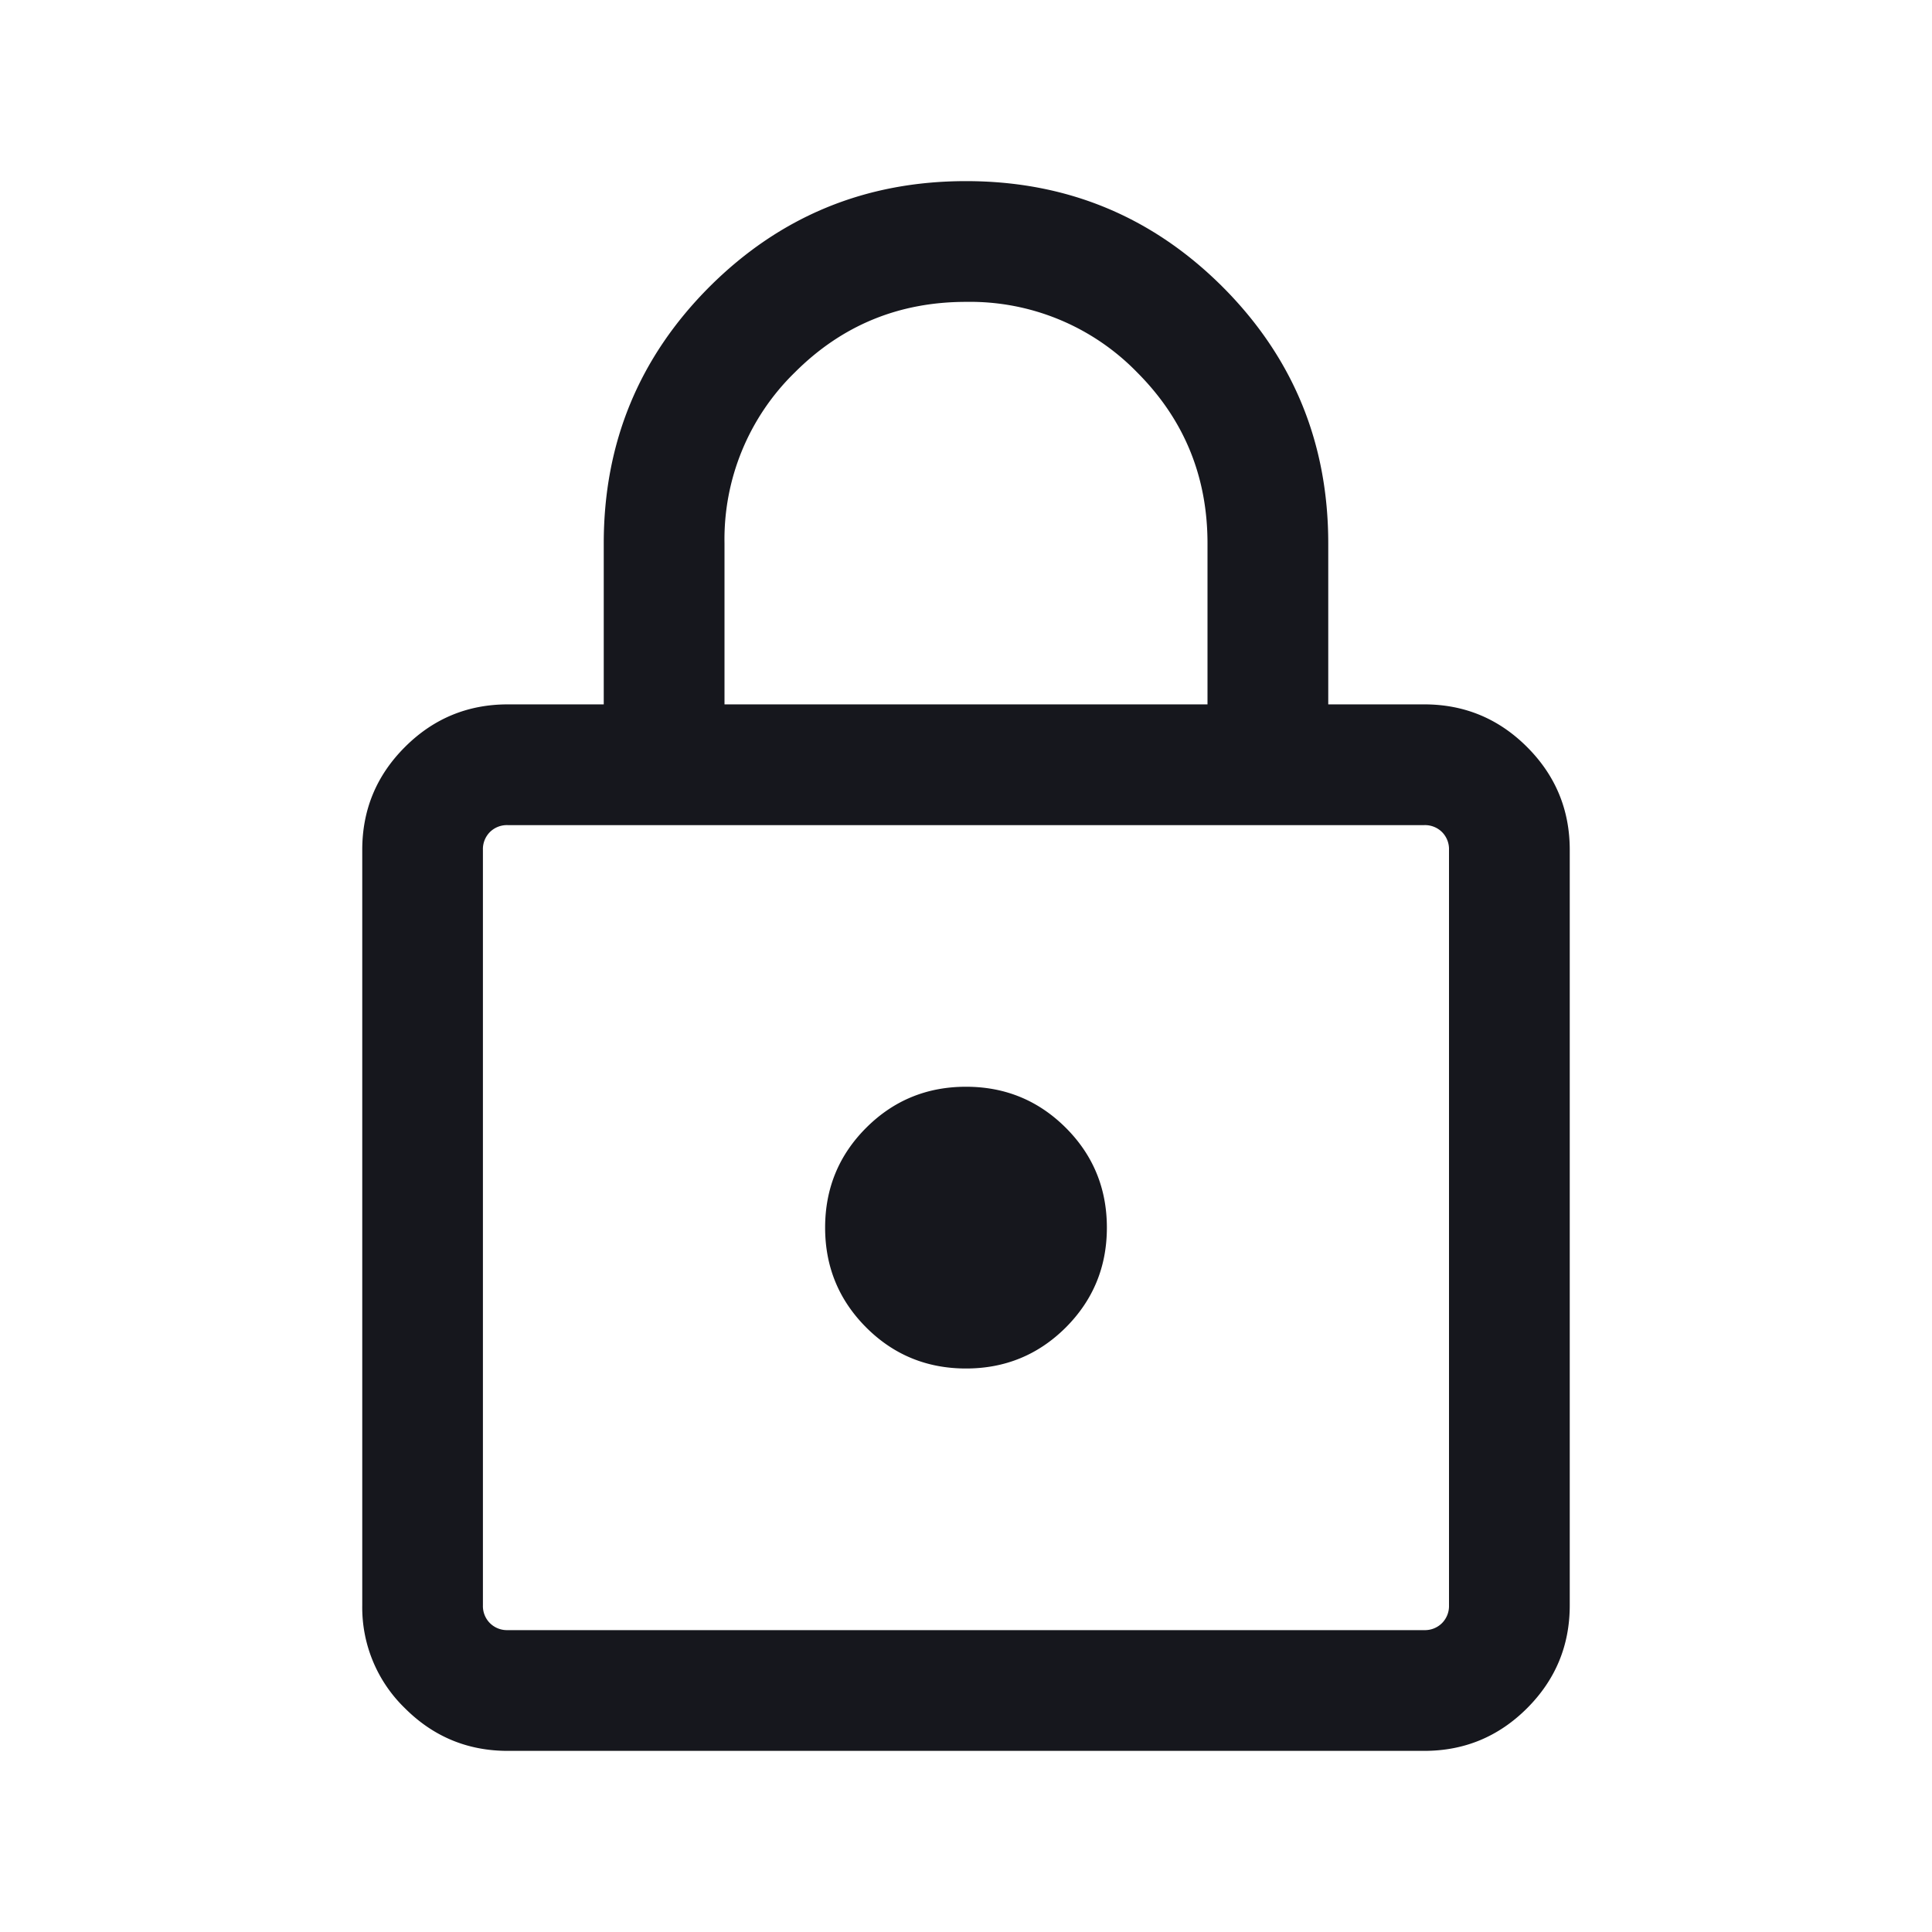 <svg width="24" height="24" viewBox="0 0 24 24" xmlns="http://www.w3.org/2000/svg">
    <path d="M6.308 21.75c-.499 0-.925-.177-1.278-.53a1.741 1.741 0 0 1-.53-1.278v-9.384c0-.5.177-.925.53-1.278.353-.353.779-.53 1.278-.53H7.5v-2c0-1.249.438-2.31 1.313-3.187C9.69 2.688 10.751 2.25 12 2.25c1.249 0 2.31.438 3.187 1.313.875.876 1.313 1.938 1.313 3.187v2h1.192c.499 0 .925.177 1.278.53.353.353.53.779.53 1.278v9.384c0 .499-.177.925-.53 1.278-.353.353-.779.53-1.278.53H6.308zm0-1.5h11.384a.3.3 0 0 0 .221-.087.3.3 0 0 0 .087-.22v-9.385a.3.3 0 0 0-.087-.222.3.3 0 0 0-.22-.086H6.307a.3.3 0 0 0-.221.086.3.3 0 0 0-.087.222v9.384a.3.3 0 0 0 .087.221.3.3 0 0 0 .22.087zM12 17c.486 0 .899-.17 1.24-.51.34-.341.51-.754.51-1.24s-.17-.9-.51-1.24c-.341-.34-.754-.51-1.24-.51s-.9.17-1.24.51c-.34.34-.51.754-.51 1.24s.17.899.51 1.24c.34.34.754.51 1.24.51zM9 8.75h6v-2c0-.833-.292-1.542-.875-2.125A2.893 2.893 0 0 0 12 3.75c-.833 0-1.542.292-2.125.875A2.893 2.893 0 0 0 9 6.75v2zm-2.963 11.5v-10 10z" fill="#16171D" fill-rule="evenodd"/>
</svg>
